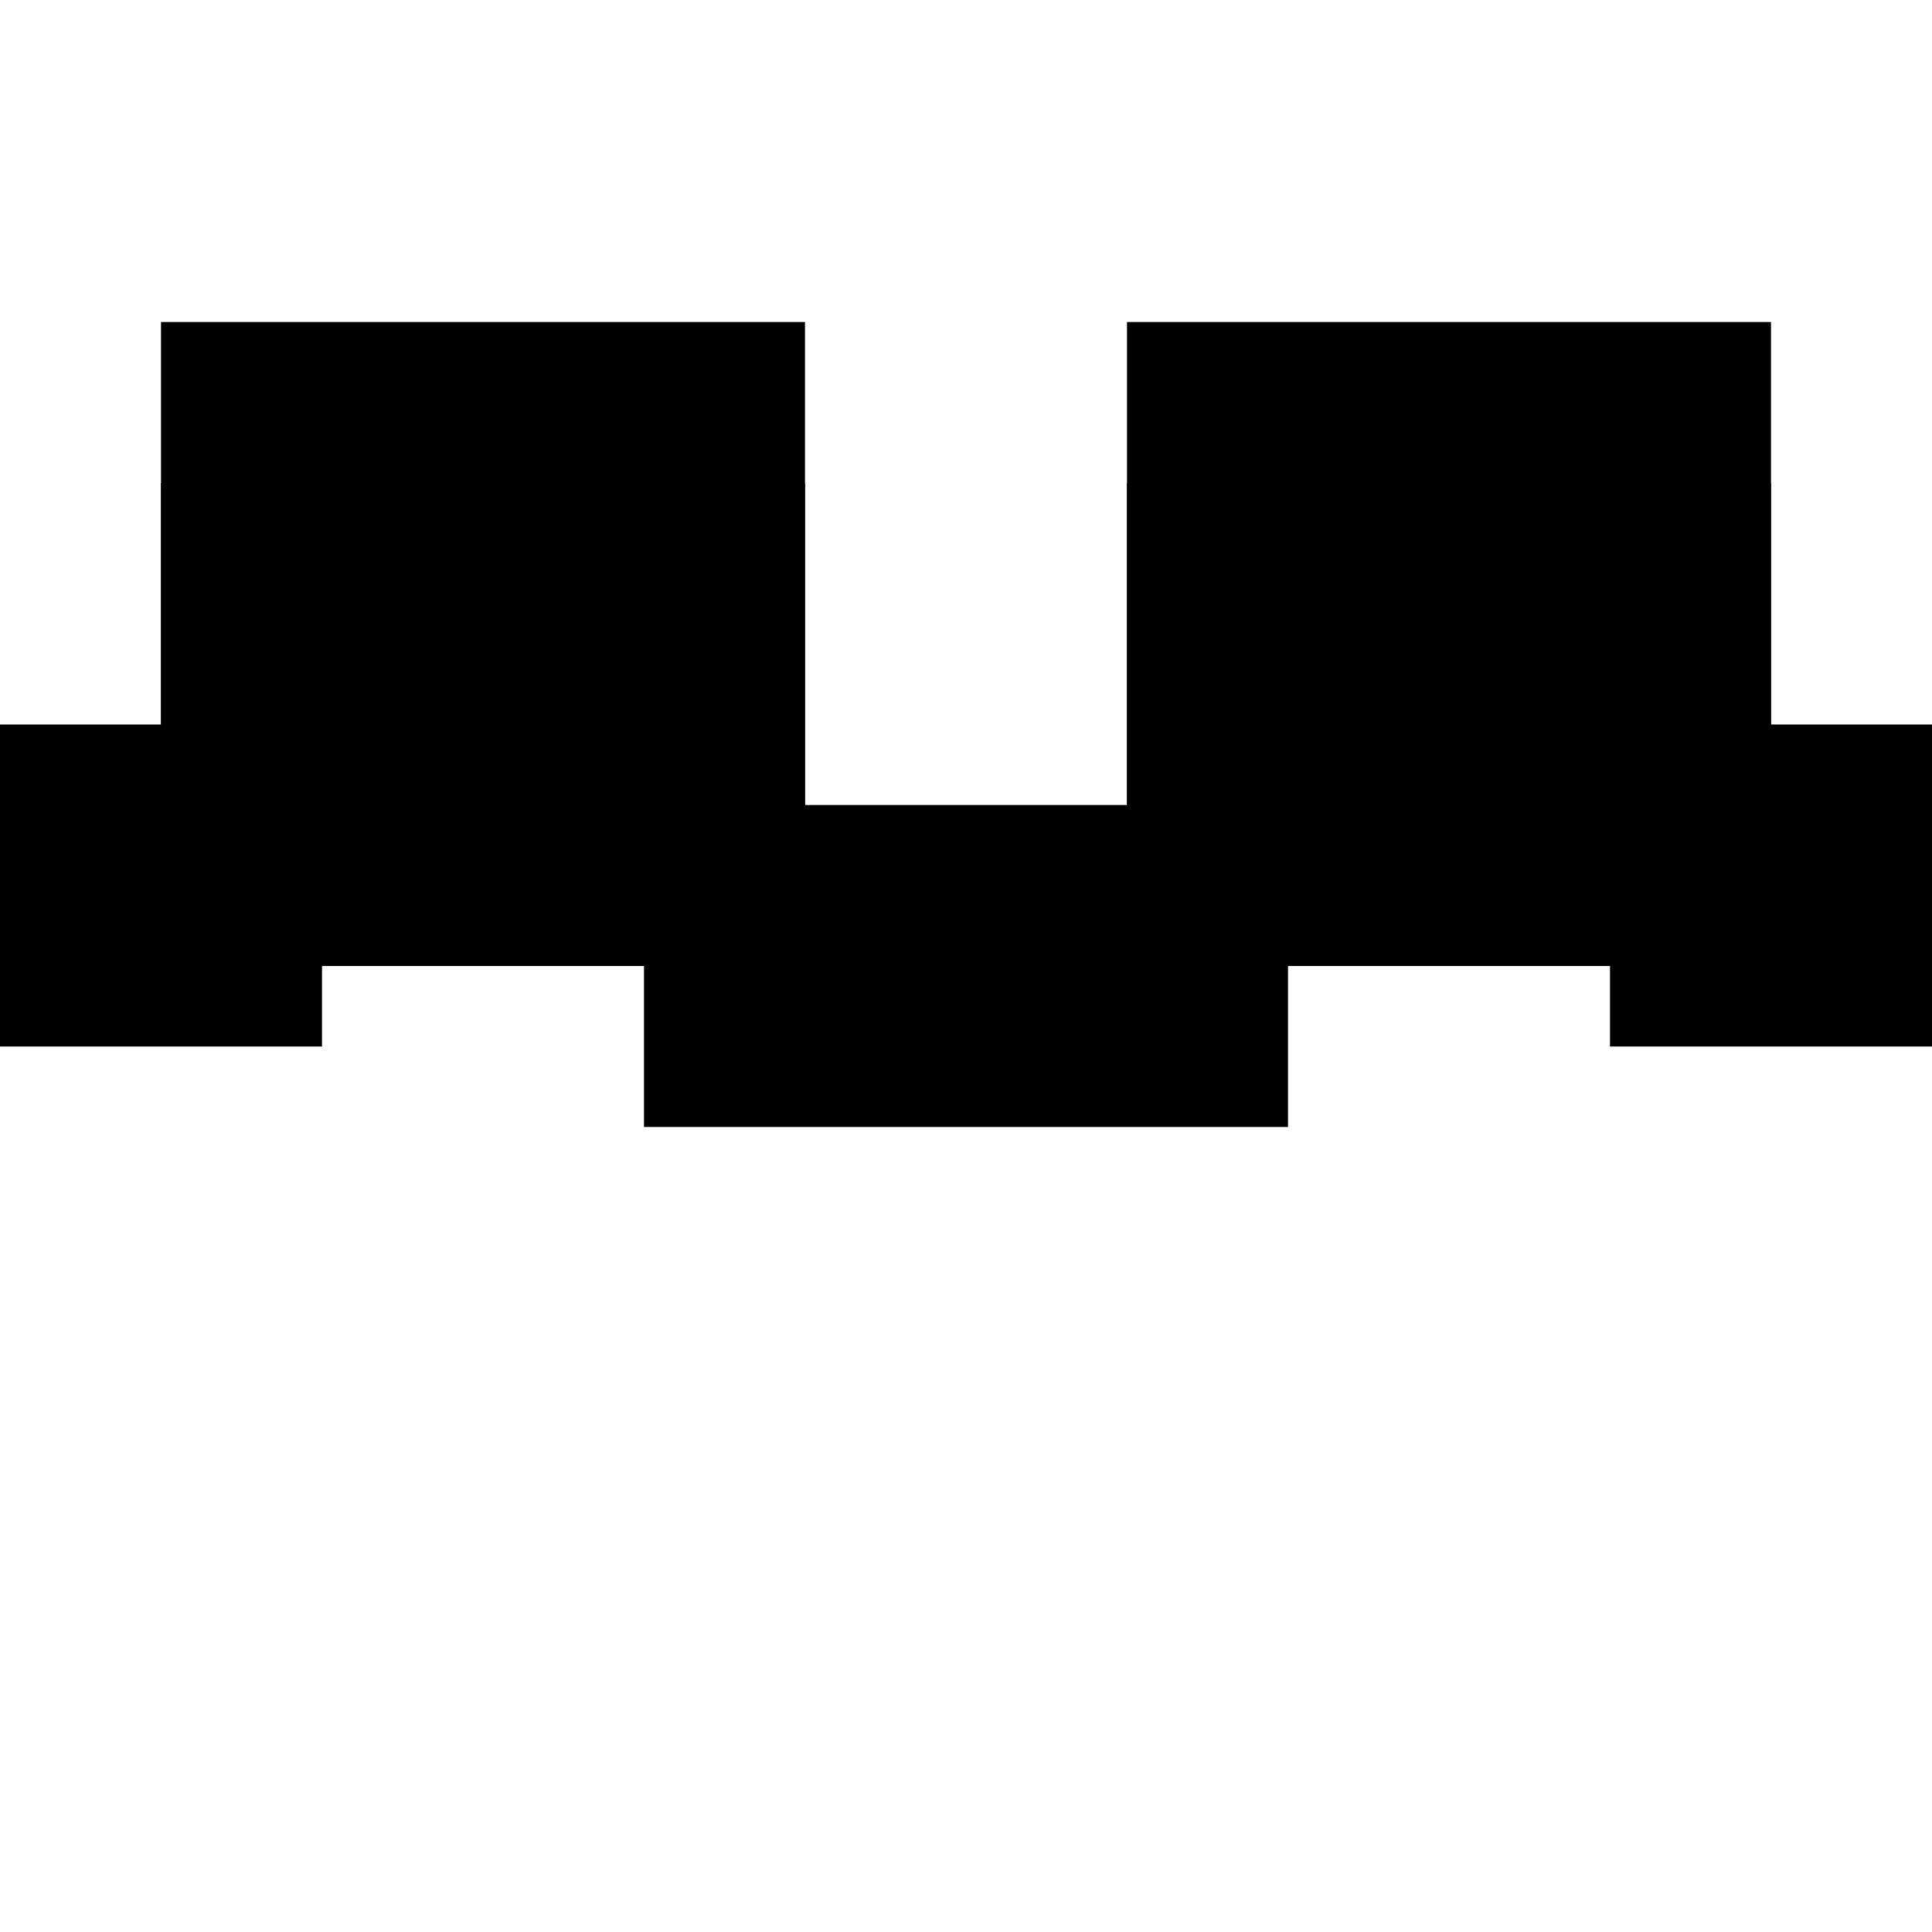 <svg viewBox="0 0 24 24" fill="none" xmlns="http://www.w3.org/2000/svg">
  <!-- Central bar -->
  <rect x="9" y="11" width="6" height="2" fill="none" stroke="#000000" stroke-width="2"/>
  
  <!-- Left weight plates (3 stacked) -->
  <rect x="3" y="9" width="6" height="2" fill="none" stroke="#000000" stroke-width="2"/>
  <rect x="3" y="7" width="6" height="2" fill="none" stroke="#000000" stroke-width="2"/>
  <rect x="3" y="5" width="6" height="2" fill="none" stroke="#000000" stroke-width="2"/>
  
  <!-- Right weight plates (3 stacked) -->
  <rect x="15" y="9" width="6" height="2" fill="none" stroke="#000000" stroke-width="2"/>
  <rect x="15" y="7" width="6" height="2" fill="none" stroke="#000000" stroke-width="2"/>
  <rect x="15" y="5" width="6" height="2" fill="none" stroke="#000000" stroke-width="2"/>
  
  <!-- Left end cap -->
  <rect x="1" y="10" width="2" height="2" fill="none" stroke="#000000" stroke-width="2"/>
  
  <!-- Right end cap -->
  <rect x="21" y="10" width="2" height="2" fill="none" stroke="#000000" stroke-width="2"/>
</svg>
